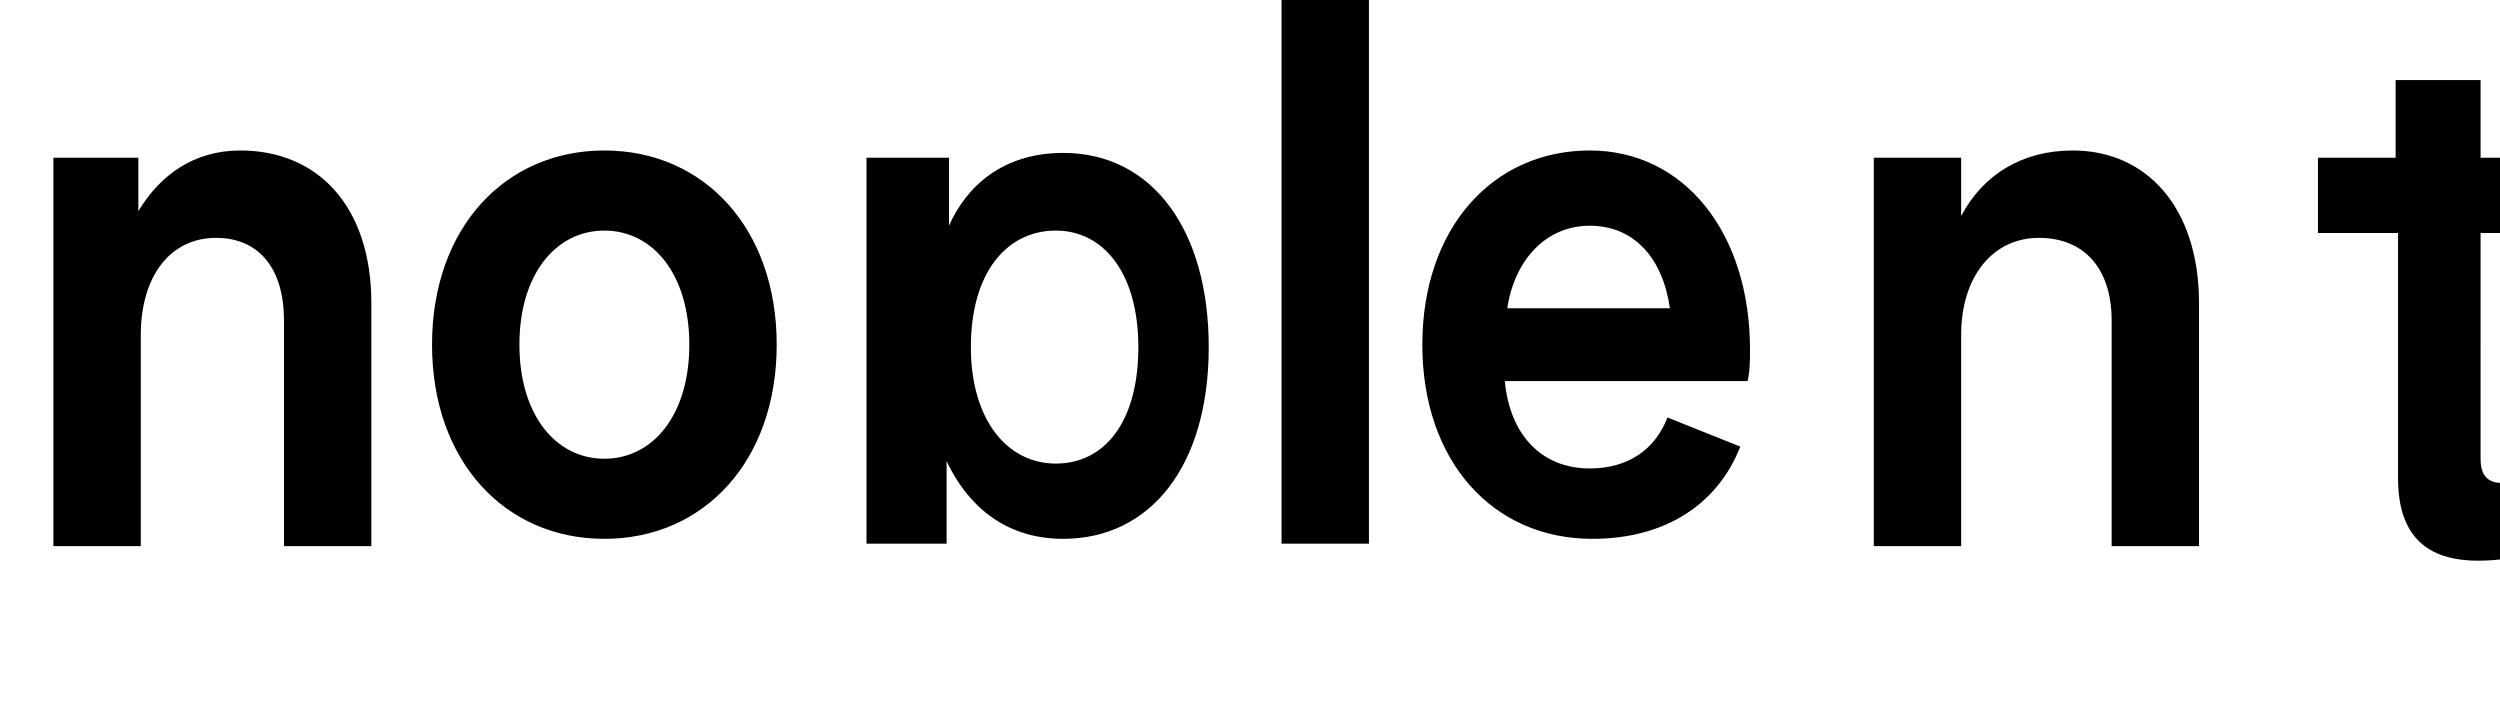 <svg xmlns="http://www.w3.org/2000/svg" viewBox="0 0 103 29" width="103" height="29">
  <path fill="#000000" d="M9.9 6.2c-1.9 0-3.3 1-4.2 2.5V6.5H2.2v16h3.6v-8.7c0-2.4 1.2-4 3.1-4 1.8 0 2.8 1.3 2.8 3.4v9.3h3.6v-10c0-4-2.2-6.3-5.4-6.3zM24.9 6.2c-4.1 0-7.1 3.2-7.1 8s3 8 7.1 8c4.1 0 7.1-3.2 7.1-8s-3-8-7.1-8zm0 3.3c2 0 3.5 1.8 3.5 4.7s-1.5 4.7-3.5 4.7c-2 0-3.5-1.8-3.5-4.7s1.5-4.7 3.5-4.7zM39.3 6.5h-3.6v15.9H39V19c.8 1.7 2.3 3.2 4.8 3.2 3.6 0 6-3 6-7.9 0-4.8-2.3-8-6-8-2.5 0-4 1.4-4.7 3V6.5h.2zm4.2 3c2 0 3.4 1.8 3.4 4.8 0 3.1-1.4 4.8-3.4 4.8s-3.5-1.8-3.5-4.8c0-3.1 1.5-4.8 3.5-4.8zM56.4 0h-3.6v22.4h3.6V0zM65.5 6.2c-4 0-6.9 3.2-6.9 8s2.9 8 7 8c3.1 0 5.2-1.5 6.1-3.8l-3-1.2c-.5 1.3-1.6 2.1-3.2 2.1-2 0-3.3-1.4-3.5-3.6H72c.1-.4.1-.9.1-1.3 0-4.8-2.7-8.2-6.6-8.2zm0 3.1c1.8 0 3 1.3 3.3 3.4h-6.7c.3-2 1.6-3.4 3.4-3.4zM85.4 6.2c-2.1 0-3.7 1-4.6 2.7V6.5h-3.6v16h3.6v-8.7c0-2.4 1.3-4 3.2-4 1.9 0 3 1.3 3 3.4v9.3h3.6v-10c0-4-2.2-6.3-5.2-6.3zM95.5 6.5v3.1h3.3v10.1c0 2.4 1.2 3.4 3.3 3.4.7 0 1.6-.1 2.1-.3v-3c-.3.1-.8.1-1.1.1-.6 0-.9-.3-.9-1V9.6h2v-3.1h-2V3.3h-3.5v3.2h-3.2z"/>
</svg>
